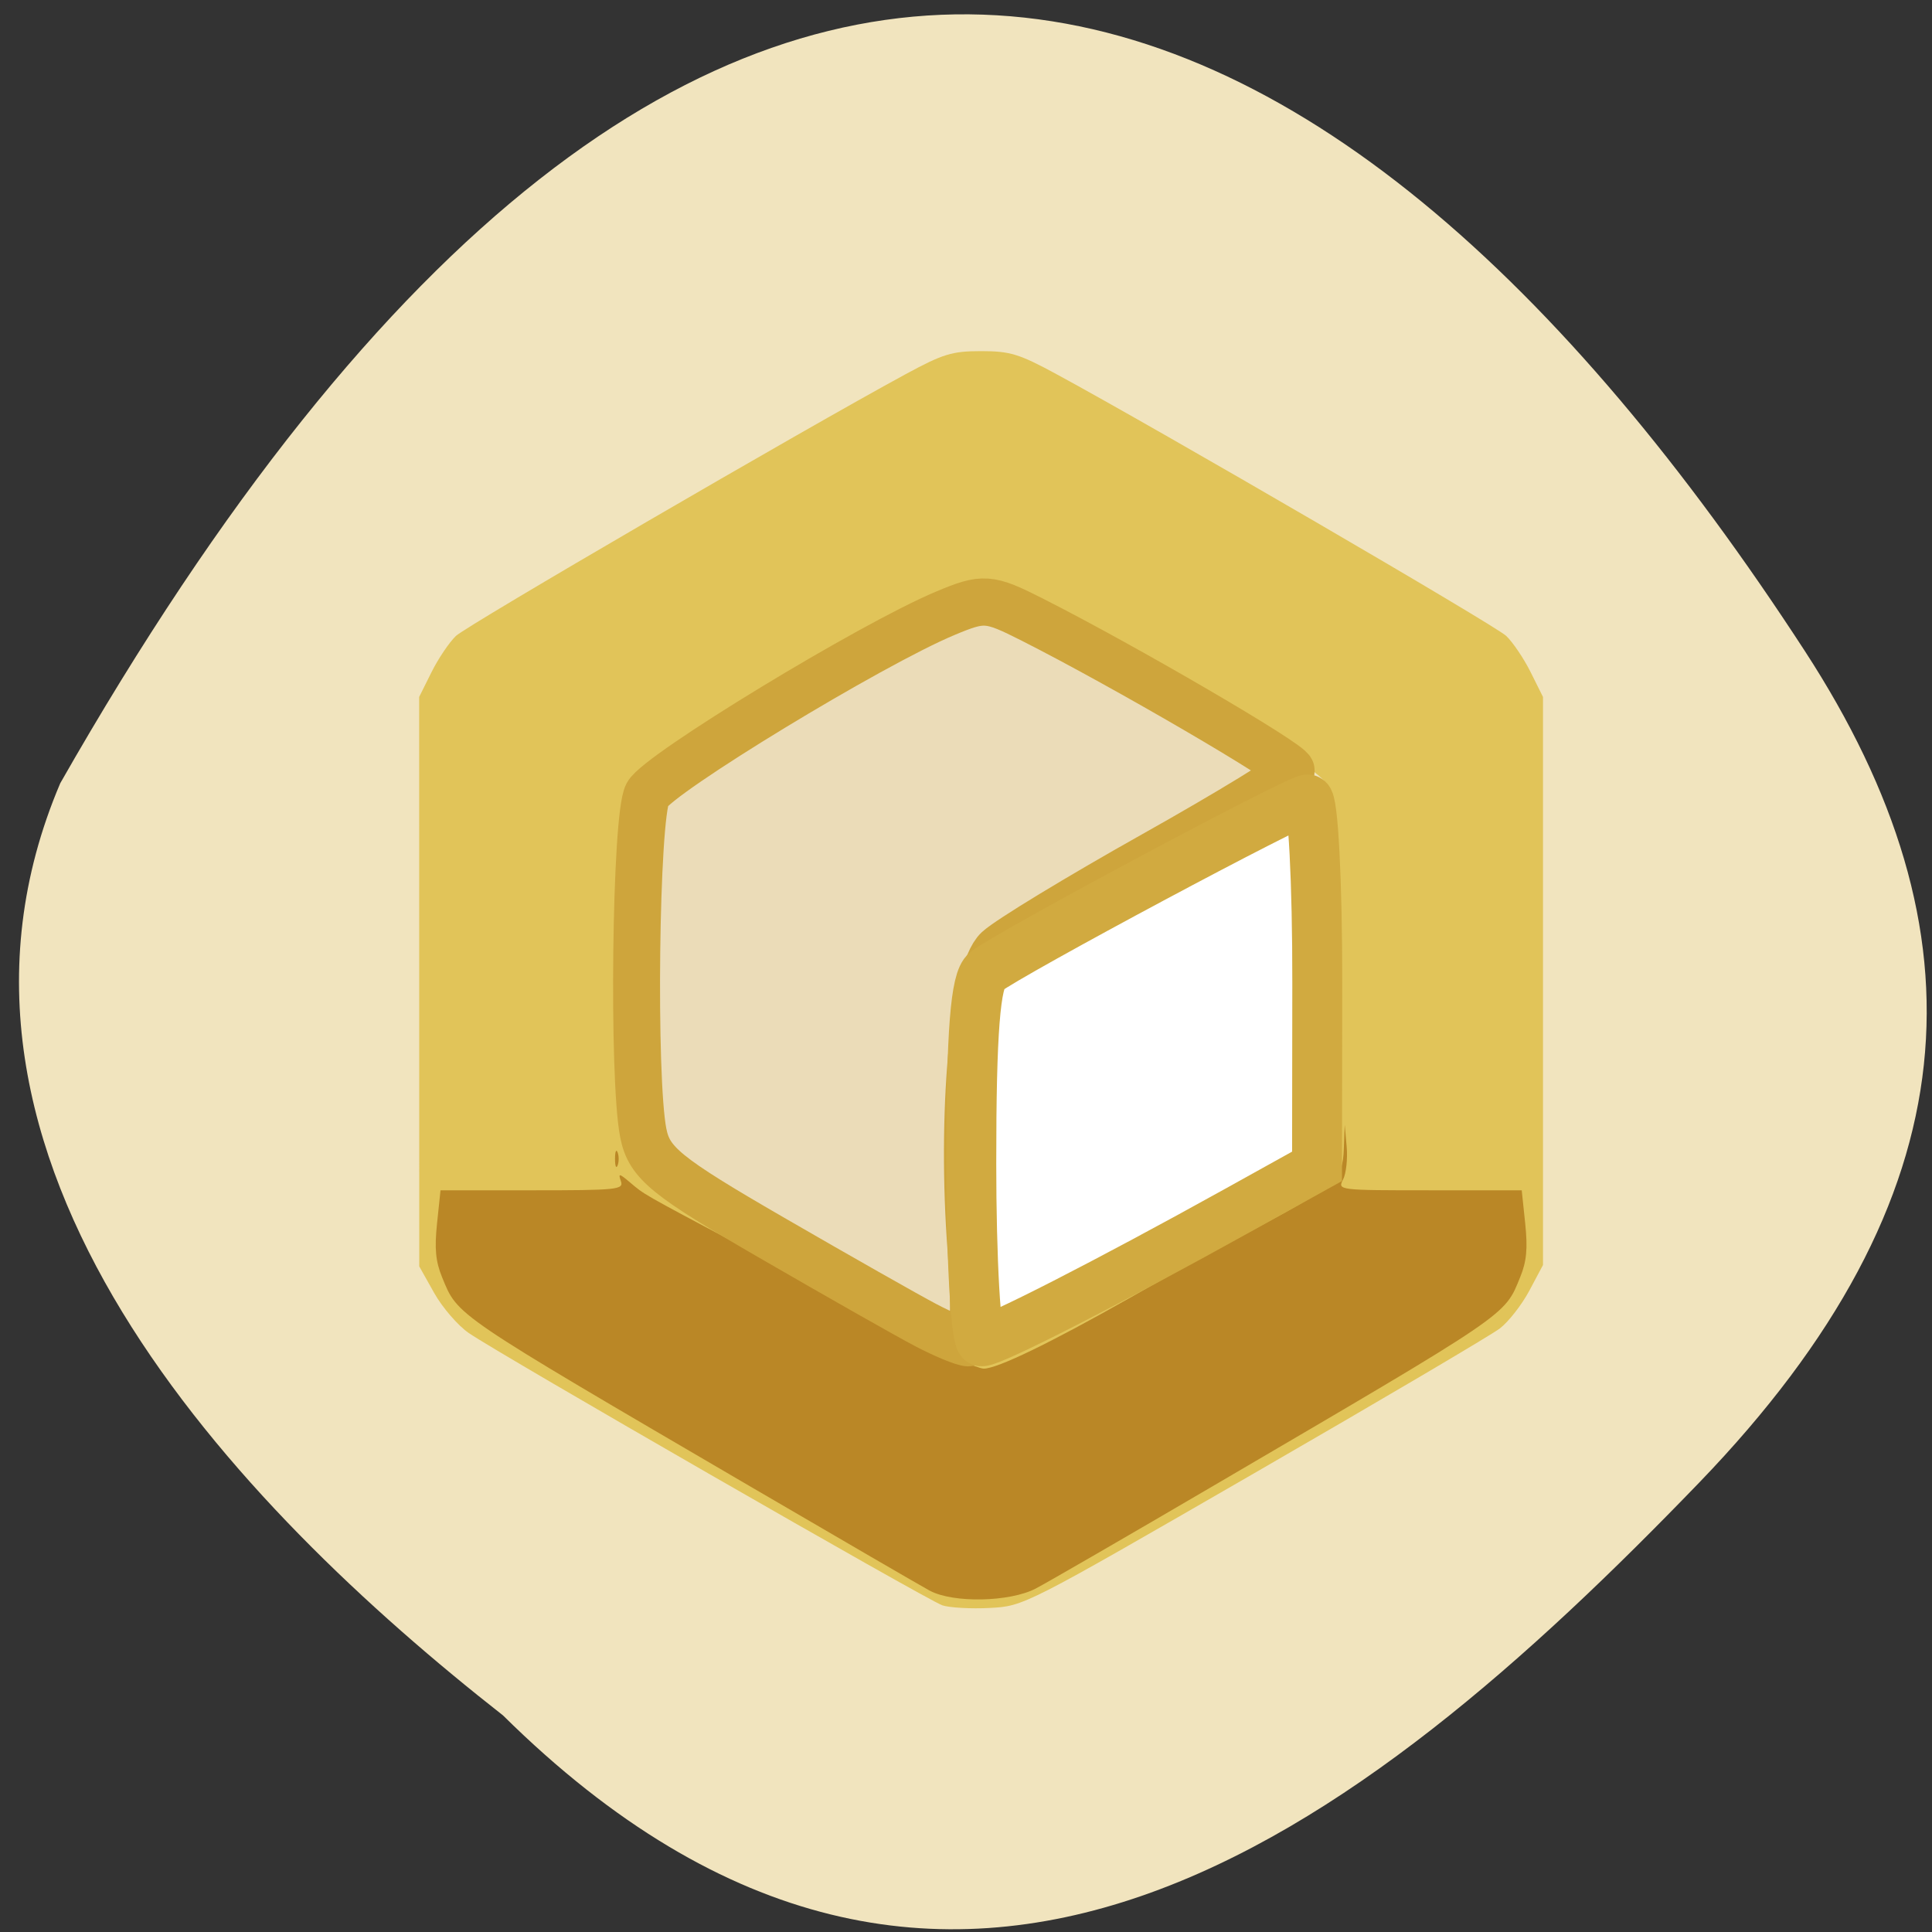 <svg xmlns="http://www.w3.org/2000/svg" viewBox="0 0 256 256"><rect x="0" y="0" width="256" height="256" fill="#333333" stroke="none"/><g fill="#f1e4be" color="#000"><path d="m 66.63 30.26 c 59.12 -58.47 113.69 -15.656 158.53 30.836 36.516 37.866 38.18 72.986 13.985 110.19 -63.2 97.21 -145.25 133.24 -231.16 -17.526 -21.16 -49.715 23.514 -95.96 58.64 -123.5 z" transform="matrix(1 0 0 -1 0 257.54)"/></g><g transform="matrix(0.68 0 0 0.695 8.875 23.05)"><path d="m 170.54 272.88 c -2.899 -0.945 -86.24 -47.837 -92.26 -51.906 -2.115 -1.431 -5.148 -4.873 -6.741 -7.65 l -2.896 -5.05 l -0.009 -54.28 l -0.009 -54.28 l 2.401 -4.717 c 1.321 -2.594 3.466 -5.71 4.768 -6.923 2.152 -2.01 67.748 -39.36 87.62 -49.897 7.312 -3.877 9.05 -4.397 14.707 -4.397 5.656 0 7.395 0.52 14.707 4.397 19.876 10.538 85.47 47.891 87.62 49.897 1.302 1.213 3.447 4.329 4.768 6.923 l 2.401 4.717 v 54.15 v 54.15 l -2.661 4.89 c -1.464 2.689 -4.051 5.932 -5.75 7.205 -1.699 1.273 -23.261 13.709 -47.917 27.635 -44.79 25.298 -44.834 25.32 -51.5 25.654 -3.67 0.184 -7.837 -0.045 -9.26 -0.509 z m 38.05 -61.736 c 14.593 -8.05 28.444 -15.715 30.778 -17.04 7.284 -4.129 7.256 -3.966 7.256 -41.844 0 -21.422 -0.378 -34.32 -1.043 -35.564 -1.381 -2.581 -3.754 -4.01 -36.04 -21.759 -21.981 -12.08 -28.359 -15.16 -31.4 -15.16 -3.056 0 -9.814 3.298 -33.916 16.552 -16.555 9.104 -30.887 17.479 -31.85 18.611 -1.594 1.876 -1.75 5.184 -1.75 37.23 0 29.462 0.241 35.51 1.483 37.28 0.816 1.165 14.598 9.252 30.626 17.973 29.65 16.13 33.872 18.199 37.36 18.299 1.082 0.031 13.907 -6.528 28.5 -14.576 z" fill="#e1c459"/><path d="m 168.13 270.11 c -1.65 -0.872 -17.18 -9.692 -34.5 -19.599 -58.757 -33.599 -57.42 -32.712 -60.55 -40.2 -1.248 -2.986 -1.481 -5.45 -0.968 -10.236 l 0.675 -6.304 h 17.889 c 16.61 0 17.844 -0.125 17.26 -1.75 -0.551 -1.533 -0.33 -1.502 1.781 0.25 2.829 2.347 2.189 1.989 21.41 11.984 8.25 4.29 15.45 8.129 16 8.532 4.441 3.253 29.12 14.984 31.523 14.984 2.634 0 12.909 -4.865 28.23 -13.364 9.766 -5.419 13.55 -7.46 25.25 -13.622 15.27 -8.04 16.452 -9.101 16.675 -14.938 l 0.175 -4.576 l 0.381 4.212 c 0.21 2.316 -0.11 5.129 -0.71 6.25 -1.079 2.02 -0.893 2.038 16.865 2.038 h 17.956 l 0.675 6.304 c 0.513 4.786 0.28 7.25 -0.968 10.236 -3.117 7.459 -1.587 6.44 -59.703 39.752 -16.86 9.664 -32.48 18.502 -34.71 19.64 -5.061 2.582 -16.1 2.797 -20.635 0.403 z m -61.34 -82.33 c 0 -1.375 0.227 -1.938 0.504 -1.25 0.277 0.688 0.277 1.813 0 2.5 -0.277 0.688 -0.504 0.125 -0.504 -1.25 z" fill="#ba8726"/><path d="m 120.19 180.97 c -2.431 -1.268 -11.795 -6.55 -20.81 -11.736 -14.285 -8.218 -16.509 -10.02 -17.309 -14.02 -1.474 -7.372 -1.058 -42.46 0.54 -45.45 1.488 -2.781 30.15 -20.11 40.17 -24.285 5.224 -2.178 5.887 -2.131 11.785 0.836 12.359 6.216 34.975 19.333 34.937 20.263 -0.022 0.522 -8.352 5.59 -18.512 11.261 -10.16 5.672 -19.651 11.402 -21.09 12.734 -3.284 3.036 -4.998 22.19 -3.606 40.3 0.549 7.139 0.394 12.496 -0.36 12.463 -0.727 -0.032 -3.311 -1.097 -5.742 -2.365 z" transform="matrix(1.444 0 0 1.421 -6.206 -37.681)" fill="#ebdcb8" stroke="#cea53c" stroke-width="6.334"/></g><path d="m 128.7 153.98 c 0 -17.192 0.546 -24.17 1.977 -25.27 3.219 -2.477 41.19 -22.779 42.6 -22.779 0.714 0 1.284 10.939 1.268 24.308 l -0.03 24.308 l -10.648 5.91 c -17.09 9.487 -32.33 17.276 -33.804 17.276 -0.75 0 -1.363 -10.688 -1.363 -23.751 z" fill="#fff" stroke="#d1aa40" stroke-width="6.615"/></svg>